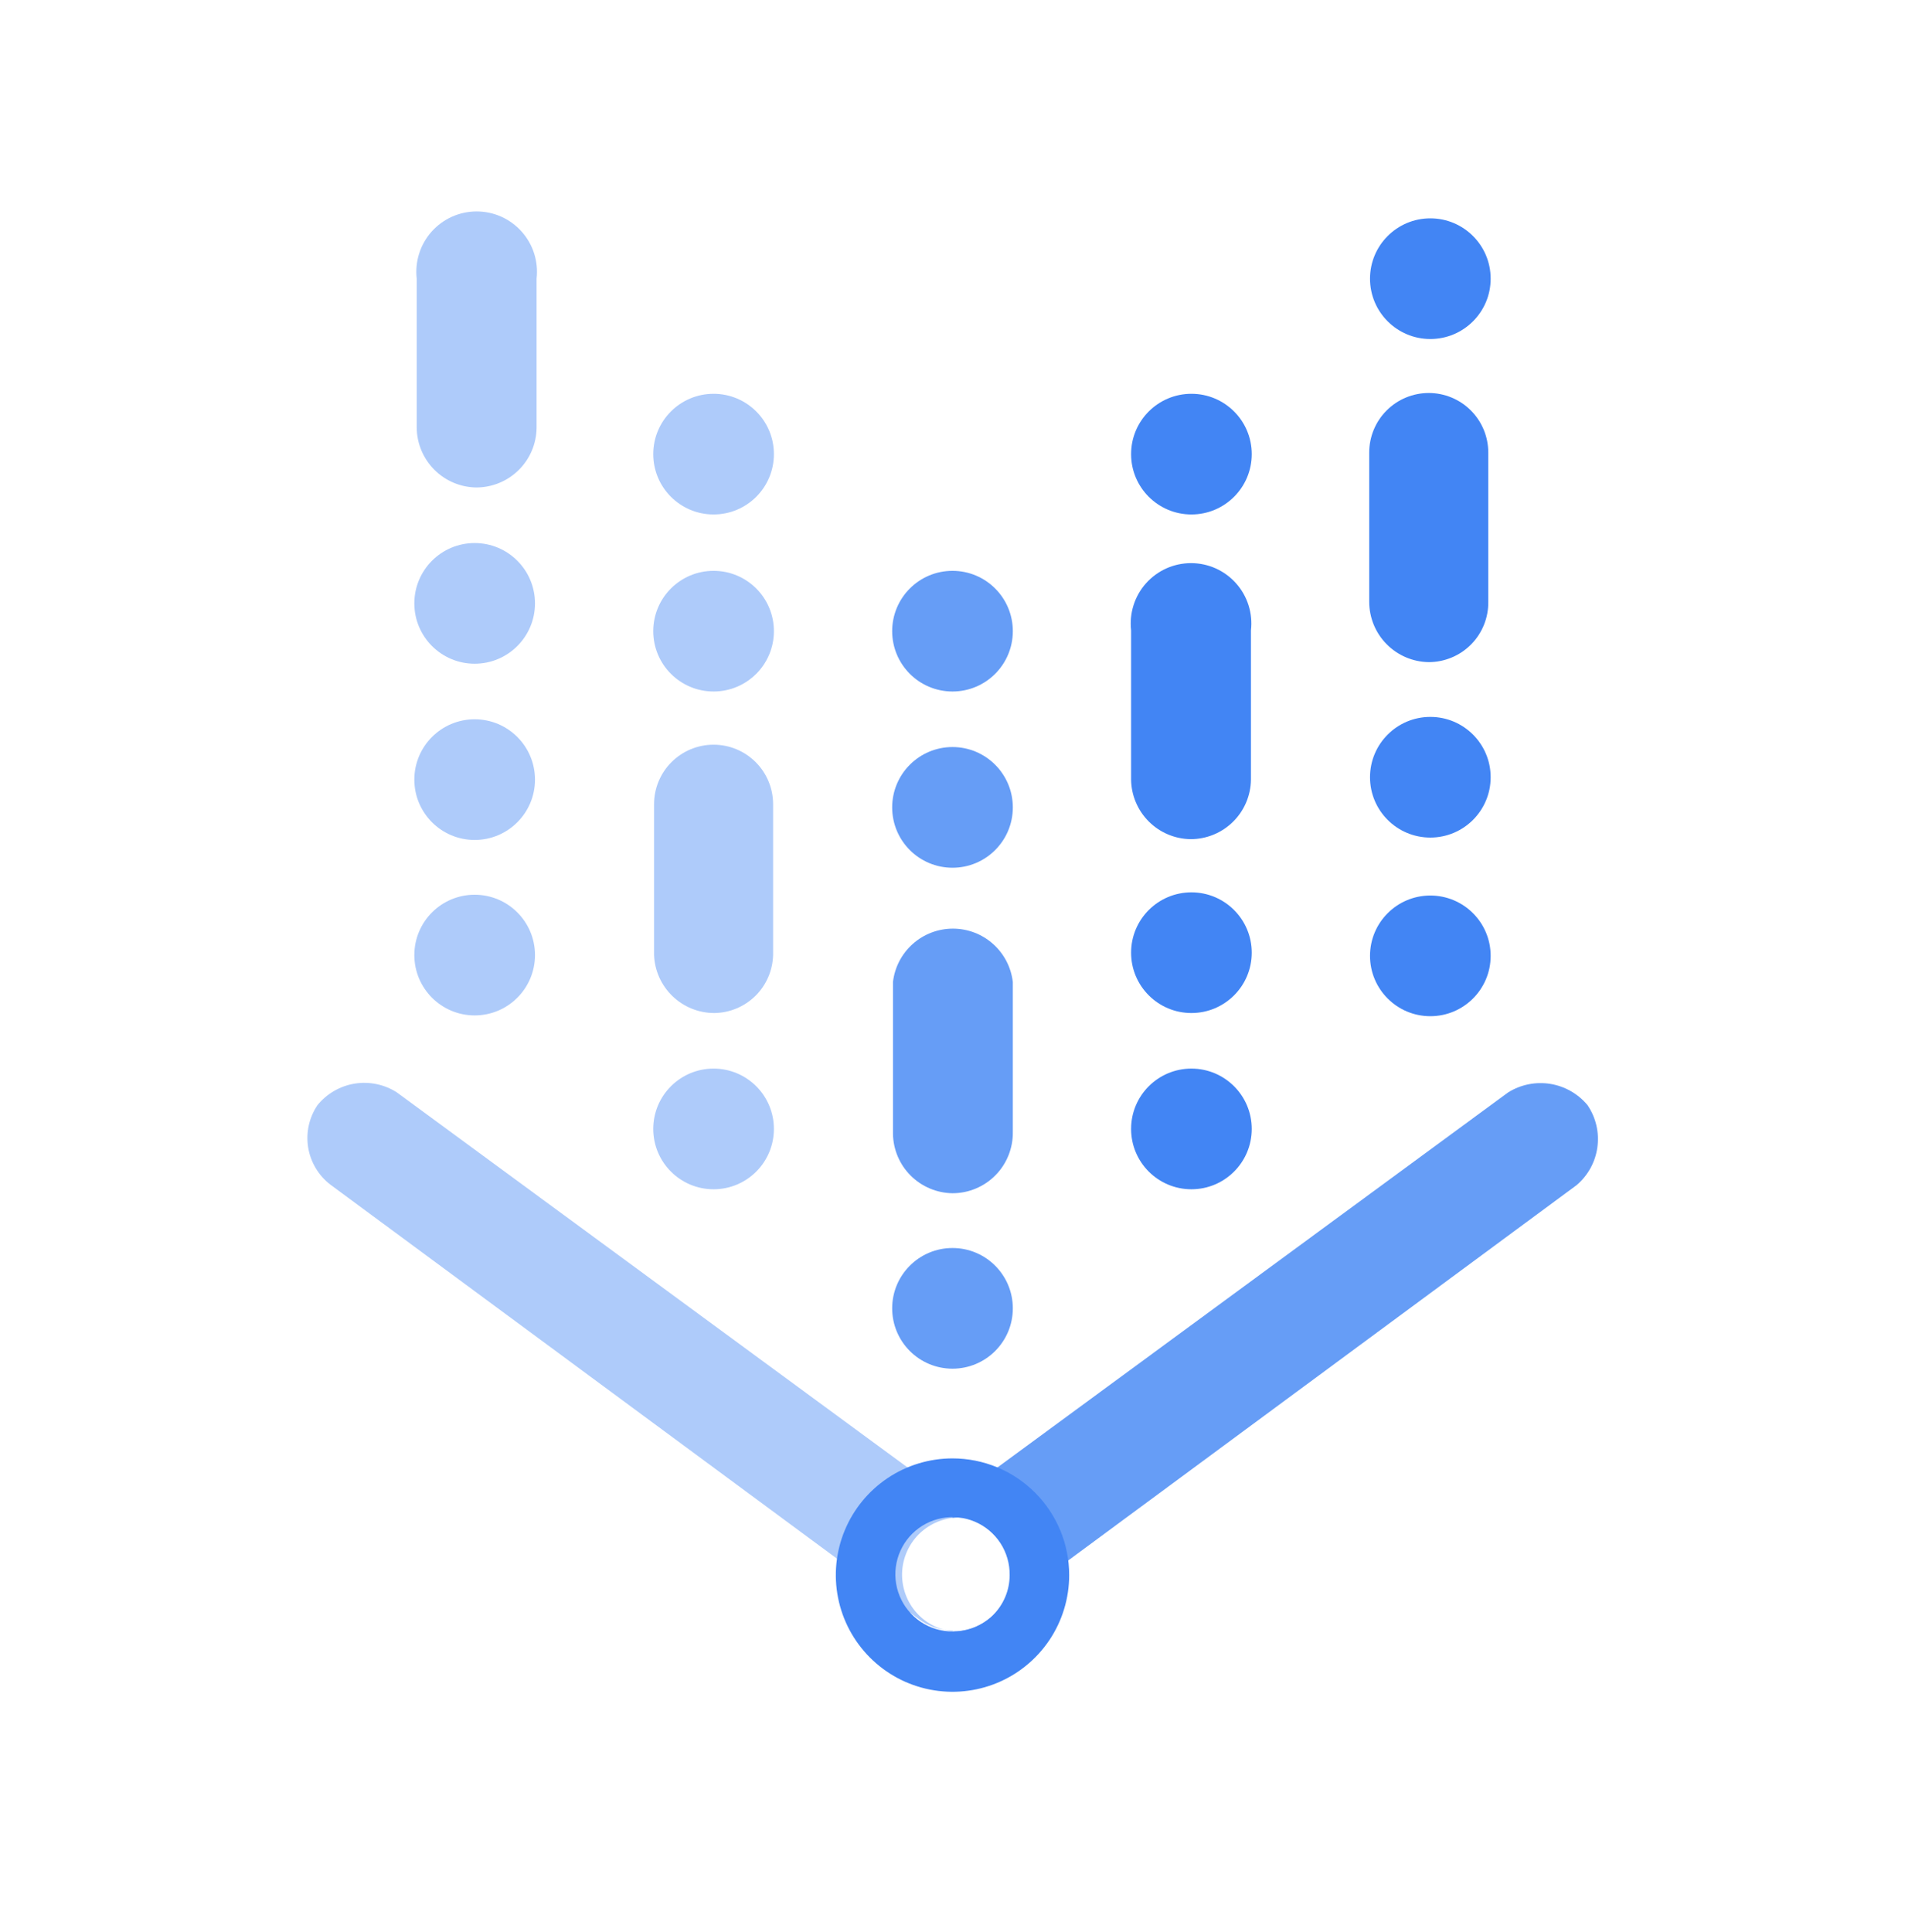 <svg width="72" height="73" viewBox="0 0 72 73" fill="none" xmlns="http://www.w3.org/2000/svg">
<path d="M60 41.761C59.642 41.332 59.142 41.047 58.59 40.958C58.038 40.87 57.474 40.985 57 41.281L36 56.701V57.361C36.303 57.325 36.61 57.354 36.901 57.445C37.192 57.536 37.461 57.688 37.689 57.891C37.917 58.094 38.099 58.342 38.224 58.621C38.349 58.899 38.414 59.201 38.414 59.506C38.414 59.811 38.349 60.112 38.224 60.391C38.099 60.669 37.917 60.918 37.689 61.12C37.461 61.323 37.192 61.475 36.901 61.567C36.61 61.658 36.303 61.687 36 61.651C36.487 61.653 36.962 61.495 37.35 61.201L59.58 44.791C60.013 44.428 60.296 43.917 60.373 43.357C60.451 42.797 60.318 42.228 60 41.761Z" fill="#669DF6"/>
<path d="M36 61.651C35.475 61.589 34.991 61.336 34.639 60.941C34.288 60.545 34.094 60.035 34.094 59.506C34.094 58.977 34.288 58.467 34.639 58.071C34.991 57.676 35.475 57.423 36 57.361V56.701L15 41.281C14.528 40.978 13.962 40.86 13.408 40.948C12.855 41.037 12.354 41.326 12 41.761C11.684 42.228 11.557 42.798 11.646 43.356C11.736 43.913 12.034 44.415 12.48 44.761L34.71 61.171C35.089 61.461 35.553 61.619 36.03 61.621L36 61.651Z" fill="#AECBFA"/>
<path d="M36 55.111C35.128 55.111 34.275 55.37 33.55 55.854C32.825 56.339 32.26 57.028 31.926 57.834C31.592 58.639 31.505 59.526 31.675 60.381C31.845 61.237 32.265 62.023 32.882 62.639C33.498 63.256 34.284 63.676 35.14 63.846C35.995 64.016 36.882 63.929 37.688 63.595C38.493 63.262 39.182 62.696 39.667 61.971C40.151 61.246 40.41 60.393 40.41 59.521C40.41 58.352 39.946 57.23 39.118 56.403C38.291 55.576 37.17 55.111 36 55.111ZM36 61.651C35.572 61.651 35.153 61.524 34.797 61.285C34.441 61.046 34.164 60.707 34.002 60.311C33.839 59.914 33.798 59.478 33.884 59.059C33.97 58.639 34.179 58.254 34.484 57.953C34.789 57.652 35.176 57.449 35.597 57.369C36.018 57.289 36.454 57.336 36.848 57.504C37.242 57.672 37.577 57.954 37.811 58.313C38.044 58.672 38.166 59.093 38.16 59.521C38.16 59.803 38.104 60.083 37.995 60.343C37.886 60.604 37.727 60.84 37.526 61.038C37.325 61.236 37.086 61.392 36.824 61.498C36.562 61.603 36.282 61.655 36 61.651Z" fill="#4285F4"/>
<path d="M18 18.421C17.406 18.413 16.838 18.174 16.418 17.753C15.998 17.333 15.758 16.765 15.75 16.171V10.531C15.713 10.212 15.745 9.888 15.842 9.582C15.939 9.275 16.099 8.993 16.313 8.753C16.527 8.513 16.789 8.321 17.083 8.189C17.376 8.058 17.694 7.99 18.015 7.99C18.337 7.99 18.655 8.058 18.948 8.189C19.241 8.321 19.503 8.513 19.717 8.753C19.931 8.993 20.092 9.275 20.189 9.582C20.286 9.888 20.317 10.212 20.28 10.531V16.171C20.273 16.771 20.029 17.343 19.602 17.764C19.175 18.185 18.6 18.421 18 18.421Z" fill="#AECBFA"/>
<path d="M17.94 38.371C19.199 38.371 20.22 37.35 20.22 36.091C20.22 34.832 19.199 33.811 17.94 33.811C16.681 33.811 15.66 34.832 15.66 36.091C15.66 37.35 16.681 38.371 17.94 38.371Z" fill="#AECBFA"/>
<path d="M17.94 31.741C19.199 31.741 20.22 30.72 20.22 29.461C20.22 28.202 19.199 27.181 17.94 27.181C16.681 27.181 15.66 28.202 15.66 29.461C15.66 30.72 16.681 31.741 17.94 31.741Z" fill="#AECBFA"/>
<path d="M17.94 25.081C19.199 25.081 20.22 24.06 20.22 22.801C20.22 21.542 19.199 20.521 17.94 20.521C16.681 20.521 15.66 21.542 15.66 22.801C15.66 24.06 16.681 25.081 17.94 25.081Z" fill="#AECBFA"/>
<path d="M54 25.021C53.401 25.013 52.828 24.769 52.407 24.342C51.986 23.916 51.75 23.34 51.75 22.741V17.101C51.75 16.504 51.987 15.932 52.409 15.51C52.831 15.088 53.403 14.851 54 14.851C54.597 14.851 55.169 15.088 55.591 15.51C56.013 15.932 56.25 16.504 56.25 17.101V22.741C56.254 23.039 56.199 23.334 56.087 23.611C55.976 23.887 55.811 24.139 55.602 24.351C55.392 24.563 55.143 24.732 54.868 24.846C54.593 24.961 54.298 25.021 54 25.021Z" fill="#4285F4"/>
<path d="M54.06 38.401C55.319 38.401 56.34 37.38 56.34 36.121C56.34 34.862 55.319 33.841 54.06 33.841C52.801 33.841 51.78 34.862 51.78 36.121C51.78 37.38 52.801 38.401 54.06 38.401Z" fill="#4285F4"/>
<path d="M54.06 31.651C55.319 31.651 56.34 30.63 56.34 29.371C56.34 28.112 55.319 27.091 54.06 27.091C52.801 27.091 51.78 28.112 51.78 29.371C51.78 30.63 52.801 31.651 54.06 31.651Z" fill="#4285F4"/>
<path d="M54.06 12.811C55.319 12.811 56.34 11.79 56.34 10.531C56.34 9.272 55.319 8.251 54.06 8.251C52.801 8.251 51.78 9.272 51.78 10.531C51.78 11.79 52.801 12.811 54.06 12.811Z" fill="#4285F4"/>
<path d="M36 45.091C35.406 45.083 34.838 44.843 34.418 44.423C33.997 44.003 33.758 43.435 33.75 42.841V37.111C33.814 36.555 34.08 36.042 34.498 35.67C34.916 35.297 35.456 35.092 36.015 35.092C36.575 35.092 37.114 35.297 37.532 35.67C37.95 36.042 38.216 36.555 38.28 37.111V42.781C38.284 43.083 38.228 43.382 38.115 43.662C38.002 43.943 37.835 44.197 37.623 44.412C37.411 44.627 37.158 44.798 36.88 44.914C36.601 45.031 36.302 45.091 36 45.091Z" fill="#669DF6"/>
<path d="M36 51.721C37.259 51.721 38.28 50.7 38.28 49.441C38.28 48.181 37.259 47.161 36 47.161C34.741 47.161 33.72 48.181 33.72 49.441C33.72 50.7 34.741 51.721 36 51.721Z" fill="#669DF6"/>
<path d="M36 32.791C37.259 32.791 38.28 31.77 38.28 30.511C38.28 29.251 37.259 28.23 36 28.23C34.741 28.23 33.72 29.251 33.72 30.511C33.72 31.77 34.741 32.791 36 32.791Z" fill="#669DF6"/>
<path d="M36 26.131C37.259 26.131 38.28 25.11 38.28 23.851C38.28 22.591 37.259 21.571 36 21.571C34.741 21.571 33.72 22.591 33.72 23.851C33.72 25.11 34.741 26.131 36 26.131Z" fill="#669DF6"/>
<path d="M45 31.711C44.406 31.703 43.838 31.464 43.418 31.043C42.998 30.623 42.758 30.055 42.75 29.461V23.821C42.714 23.502 42.745 23.178 42.842 22.872C42.939 22.565 43.099 22.283 43.313 22.043C43.527 21.803 43.789 21.611 44.083 21.479C44.376 21.348 44.694 21.28 45.015 21.28C45.337 21.28 45.655 21.348 45.948 21.479C46.241 21.611 46.504 21.803 46.717 22.043C46.931 22.283 47.092 22.565 47.189 22.872C47.286 23.178 47.317 23.502 47.28 23.821V29.461C47.273 30.06 47.029 30.633 46.602 31.054C46.175 31.475 45.6 31.711 45 31.711Z" fill="#4285F4"/>
<path d="M45.03 19.441C46.289 19.441 47.31 18.42 47.31 17.161C47.31 15.901 46.289 14.881 45.03 14.881C43.771 14.881 42.75 15.901 42.75 17.161C42.75 18.42 43.771 19.441 45.03 19.441Z" fill="#4285F4"/>
<path d="M45.03 44.941C46.289 44.941 47.31 43.92 47.31 42.661C47.31 41.401 46.289 40.381 45.03 40.381C43.771 40.381 42.75 41.401 42.75 42.661C42.75 43.92 43.771 44.941 45.03 44.941Z" fill="#4285F4"/>
<path d="M45.03 38.281C46.289 38.281 47.31 37.26 47.31 36.001C47.31 34.742 46.289 33.721 45.03 33.721C43.771 33.721 42.75 34.742 42.75 36.001C42.75 37.26 43.771 38.281 45.03 38.281Z" fill="#4285F4"/>
<path d="M26.97 44.941C28.229 44.941 29.25 43.92 29.25 42.661C29.25 41.401 28.229 40.381 26.97 40.381C25.711 40.381 24.69 41.401 24.69 42.661C24.69 43.92 25.711 44.941 26.97 44.941Z" fill="#AECBFA"/>
<path d="M26.97 26.131C28.229 26.131 29.25 25.11 29.25 23.851C29.25 22.591 28.229 21.571 26.97 21.571C25.711 21.571 24.69 22.591 24.69 23.851C24.69 25.11 25.711 26.131 26.97 26.131Z" fill="#AECBFA"/>
<path d="M26.97 19.441C28.229 19.441 29.25 18.42 29.25 17.161C29.25 15.901 28.229 14.881 26.97 14.881C25.711 14.881 24.69 15.901 24.69 17.161C24.69 18.42 25.711 19.441 26.97 19.441Z" fill="#AECBFA"/>
<path d="M27 38.281C26.411 38.282 25.844 38.054 25.419 37.645C24.994 37.237 24.743 36.68 24.72 36.091V30.391C24.72 29.794 24.957 29.222 25.379 28.8C25.801 28.378 26.373 28.141 26.97 28.141C27.567 28.141 28.139 28.378 28.561 28.8C28.983 29.222 29.22 29.794 29.22 30.391V36.091C29.204 36.672 28.965 37.225 28.551 37.633C28.137 38.041 27.581 38.274 27 38.281Z" fill="#AECBFA"/>
</svg>
